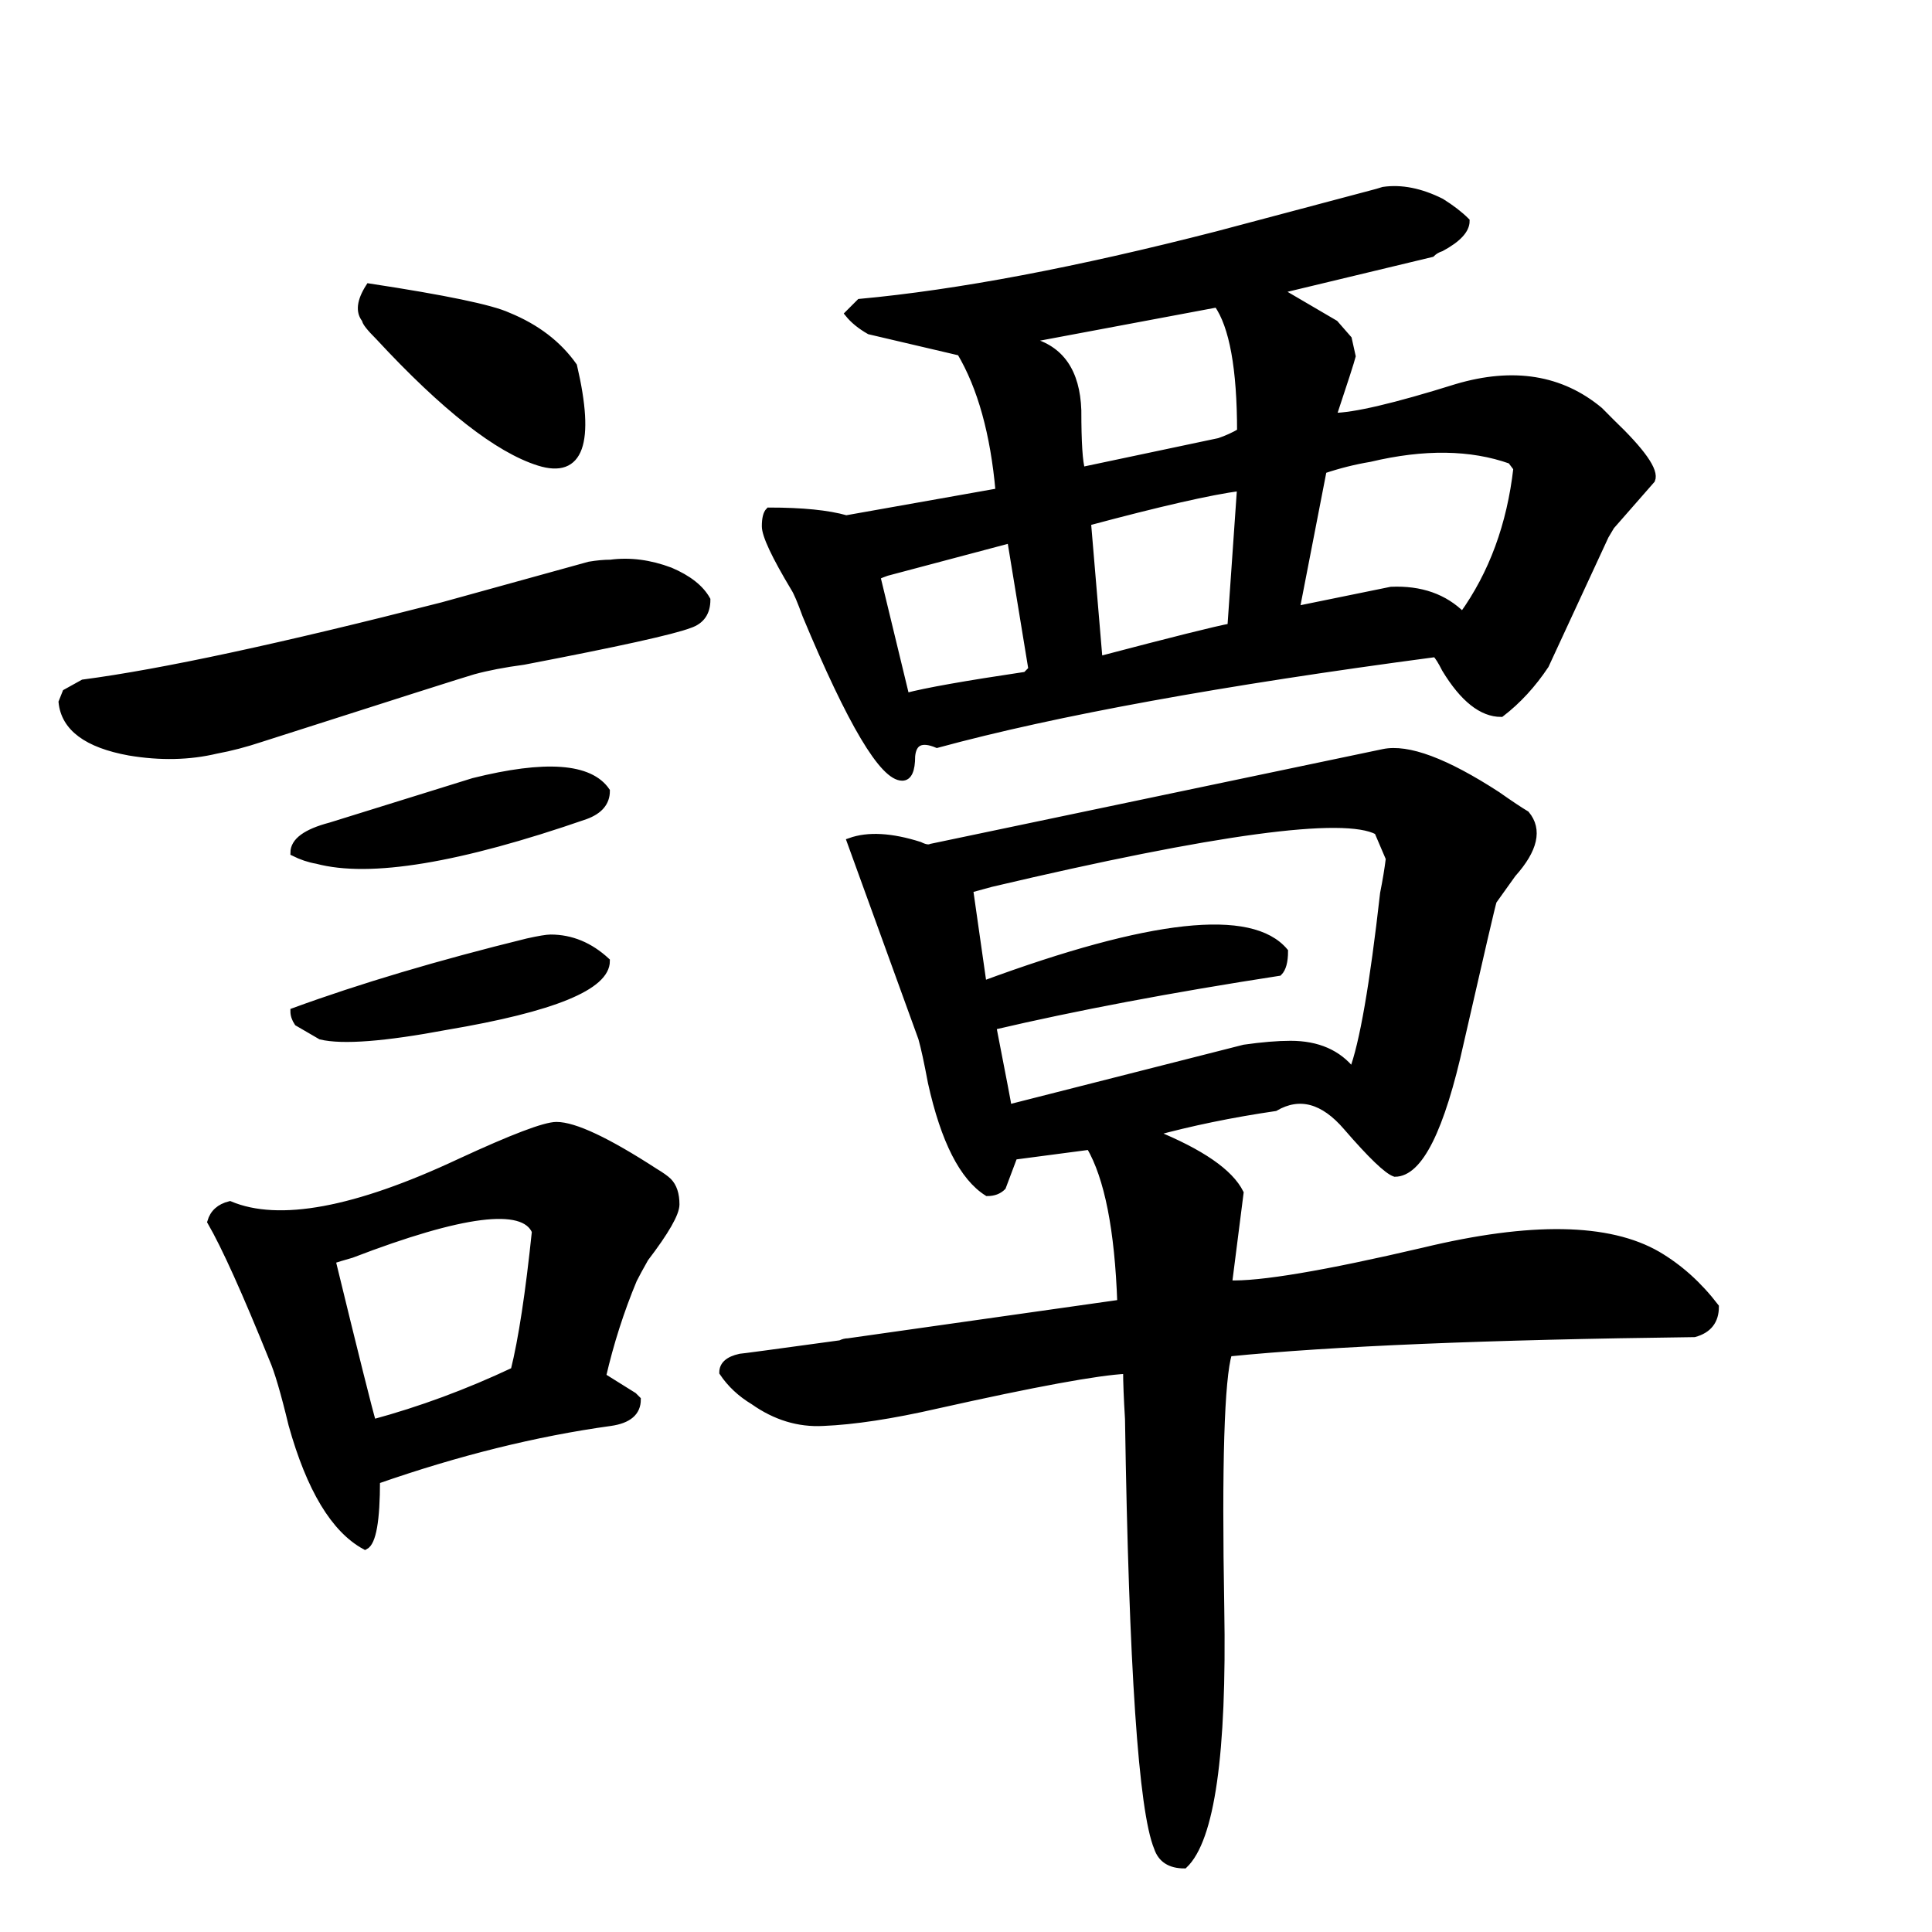 <svg width="296" height="296" version="1.1" xmlns="http://www.w3.org/2000/svg" xmlns:xlink="http://www.w3.org/1999/xlink"><path d="M229.99 109.34L229.99 109.34Q225.55 109.34 221.41 102.53L221.41 102.53Q220.52 100.76 219.93 100.17L219.93 100.17Q170.79 106.68 143.56 114.08L143.56 114.08Q140.01 112.60 139.71 115.85L139.71 115.85Q139.71 119.11 138.23 119.11L138.23 119.11Q133.79 119.11 123.43 94.25L123.43 94.25Q122.25 90.99 121.66 90.10L121.66 90.10Q117.22 82.70 117.22 80.63L117.22 80.63Q117.22 78.85 117.81 78.26L117.81 78.26Q125.50 78.26 129.65 79.45L129.65 79.45L153.03 75.30Q151.85 61.98 147.11 53.99L147.11 53.99L133.20 50.73Q131.13 49.55 129.94 48.07L129.94 48.07L131.72 46.29Q154.22 44.22 186.48 35.93L186.48 35.93L209.86 29.72Q211.05 29.42 211.94 29.13L211.94 29.13Q216.08 28.53 220.82 30.90L220.82 30.90Q223.18 32.38 224.66 33.86L224.66 33.86Q224.66 35.93 220.82 38.01L220.82 38.01Q219.93 38.30 219.34 38.89L219.34 38.89L197.14 44.22Q196.54 44.22 195.95 44.52L195.95 44.52L204.54 49.55L206.61 51.92L207.20 54.58Q206.90 55.77 204.24 63.76L204.24 63.76Q208.98 63.76 223.18 59.32L223.18 59.32Q236.21 55.47 245.09 62.87L245.09 62.87L246.86 64.65Q253.97 71.45 253.08 73.53L253.08 73.53L246.86 80.63L245.98 82.11L236.80 101.94Q233.84 106.38 229.99 109.34ZM232.36 71.75L232.36 71.75L231.47 70.57Q222.30 67.31 209.86 70.27L209.86 70.27Q206.31 70.86 202.76 72.05L202.76 72.05L198.62 93.36L213.12 90.40Q219.93 90.10 224.07 94.25L224.07 94.25Q230.88 84.77 232.36 71.75ZM190.03 66.13L190.03 66.13Q190.03 51.62 186.48 46.59L186.48 46.59L158.06 51.92L157.77 52.21Q164.87 53.99 165.17 62.87L165.17 62.87Q165.17 70.27 165.76 72.05L165.76 72.05L186.78 67.61Q188.55 67.01 190.03 66.13ZM188.55 96.02L190.03 74.71Q183.22 75.60 166.65 80.04L166.65 80.04L168.42 101.05Q185.30 96.61 188.55 96.02L188.55 96.02ZM157.18 103.42L158.06 102.53L154.81 82.70L135.86 87.73Q134.98 88.03 134.38 88.33L134.38 88.33L138.82 106.68Q143.26 105.49 157.18 103.42L157.18 103.42ZM87.91 56.06L87.91 56.06Q92.06 73.82 82.58 70.86Q73.11 67.90 58.02 51.62L58.02 51.62Q55.94 49.55 55.94 48.96L55.94 48.96Q54.46 47.18 56.54 43.93L56.54 43.93Q74 46.59 77.85 48.37L77.85 48.37Q84.36 51.03 87.91 56.06ZM262.85 200.21L262.85 200.21Q262.85 203.47 259.59 204.36L259.59 204.36Q211.94 204.95 188.26 207.32L188.26 207.32Q186.48 213.24 187.07 246.39L187.07 246.39Q187.66 279.84 181.45 285.76L181.45 285.76Q178.19 285.76 177.30 283.09L177.30 283.09Q173.75 274.51 172.86 217.38L172.86 217.38Q172.57 212.65 172.57 209.98L172.57 209.98Q166.06 210.28 143.56 215.31L143.56 215.31Q133.20 217.68 126.10 217.97L126.10 217.97Q120.47 218.27 115.44 214.72L115.44 214.72Q112.48 212.94 110.70 210.28L110.70 210.28Q110.70 208.50 113.37 207.91L113.37 207.91Q113.66 207.91 128.76 205.84L128.76 205.84Q129.35 205.54 129.94 205.54L129.94 205.54L171.68 199.62Q171.09 182.75 166.94 175.65L166.94 175.65L155.70 177.13L155.40 177.13L153.62 181.86Q152.74 182.75 151.26 182.75L151.26 182.75Q145.63 179.20 142.67 165.88L142.67 165.88Q141.78 161.14 141.19 159.07L141.19 159.07L130.24 128.88Q134.38 127.40 140.90 129.47L140.90 129.47Q142.08 130.06 142.67 129.77L142.67 129.77L211.94 115.26Q217.56 114.08 229.40 121.77L229.40 121.77Q232.36 123.85 233.84 124.73L233.84 124.73Q236.80 128.29 231.77 133.91L231.77 133.91L228.81 138.05Q228.51 138.94 223.78 159.66L223.78 159.66Q219.34 179.79 213.71 179.79L213.71 179.79Q211.94 179.20 206.31 172.69L206.31 172.69Q200.98 166.47 195.36 169.73L195.36 169.73Q185.30 171.21 176.71 173.57L176.71 173.57Q187.66 178.01 190.03 182.75L190.03 182.75L188.26 196.66Q195.36 196.96 218.15 191.63L218.15 191.63Q242.72 185.71 253.97 192.22L253.97 192.22Q259 195.18 262.85 200.21ZM212.82 131.54L212.82 131.54L211.05 127.40Q203.35 123.25 151.85 135.39L151.85 135.39L148.59 136.28L150.66 150.78Q189.14 136.57 196.84 145.75L196.84 145.75Q196.84 148.12 195.95 149.01L195.95 149.01Q171.09 152.85 152.14 157.29L152.14 157.29Q154.51 169.43 154.51 169.73L154.51 169.73L190.62 160.55Q194.77 159.96 197.73 159.96L197.73 159.96Q203.94 159.96 207.20 164.10L207.20 164.10Q209.57 157.89 211.94 136.87L211.94 136.87Q212.53 133.91 212.82 131.54ZM108.34 91.88L108.34 91.88Q108.34 94.84 105.67 95.73L105.67 95.73Q101.82 97.21 80.22 101.35L80.22 101.35Q75.78 101.94 72.52 102.83L72.52 102.83Q70.45 103.42 39.96 113.19L39.96 113.19Q36.41 114.37 33.15 114.97L33.15 114.97Q26.94 116.45 19.83 115.26L19.83 115.26Q10.06 113.49 9.47 107.57L9.47 107.57L10.06 106.09L12.73 104.61Q30.78 102.24 67.78 92.77L67.78 92.77L90.28 86.55Q92.06 86.25 93.54 86.25L93.54 86.25Q97.98 85.66 102.71 87.44L102.71 87.44Q106.86 89.21 108.34 91.88ZM92.94 121.18L92.94 121.18Q92.94 123.85 89.69 125.03L89.69 125.03Q60.68 135.09 48.54 131.84L48.54 131.84Q46.77 131.54 44.99 130.65L44.99 130.65Q44.99 127.99 50.62 126.51L50.62 126.51L72.52 119.70Q89.10 115.56 92.94 121.18ZM92.94 147.23L92.94 147.23Q92.94 153.15 68.38 157.29L68.38 157.29Q54.17 159.96 49.14 158.77L49.14 158.77L45.58 156.70Q44.99 155.81 44.99 154.93L44.99 154.93Q60.38 149.30 80.81 144.27L80.81 144.27Q83.47 143.68 84.36 143.68L84.36 143.68Q89.10 143.68 92.94 147.23ZM92.35 210.87L92.35 210.87L97.09 213.83L97.68 214.42Q97.68 217.38 93.54 217.97L93.54 217.97Q76.37 220.34 57.72 226.85L57.72 226.85Q57.72 236.03 55.94 236.92L55.94 236.92Q48.84 233.07 44.70 218.27L44.70 218.27Q42.92 210.87 41.74 208.21L41.74 208.21Q35.52 192.81 32.26 187.19L32.26 187.19Q32.86 185.12 35.22 184.53L35.22 184.53Q46.47 189.26 70.45 178.01L70.45 178.01Q82.58 172.39 85.25 172.39L85.25 172.39Q89.39 172.39 100.34 179.49L100.34 179.49Q101.82 180.38 102.42 180.97L102.42 180.97Q103.60 182.16 103.60 184.53L103.60 184.53Q103.60 186.60 98.86 192.81L98.86 192.81Q97.68 194.89 97.09 196.07L97.09 196.07Q94.13 203.17 92.35 210.87ZM81.99 188.67L81.99 188.67Q79.33 182.45 53.87 192.22L53.87 192.22Q51.80 192.81 50.91 193.11L50.91 193.11Q56.24 215.01 57.13 217.97L57.13 217.97Q68.08 215.01 78.74 209.98L78.74 209.98Q80.51 202.88 81.99 188.67Z" stroke="#000" fill="black" /></svg>